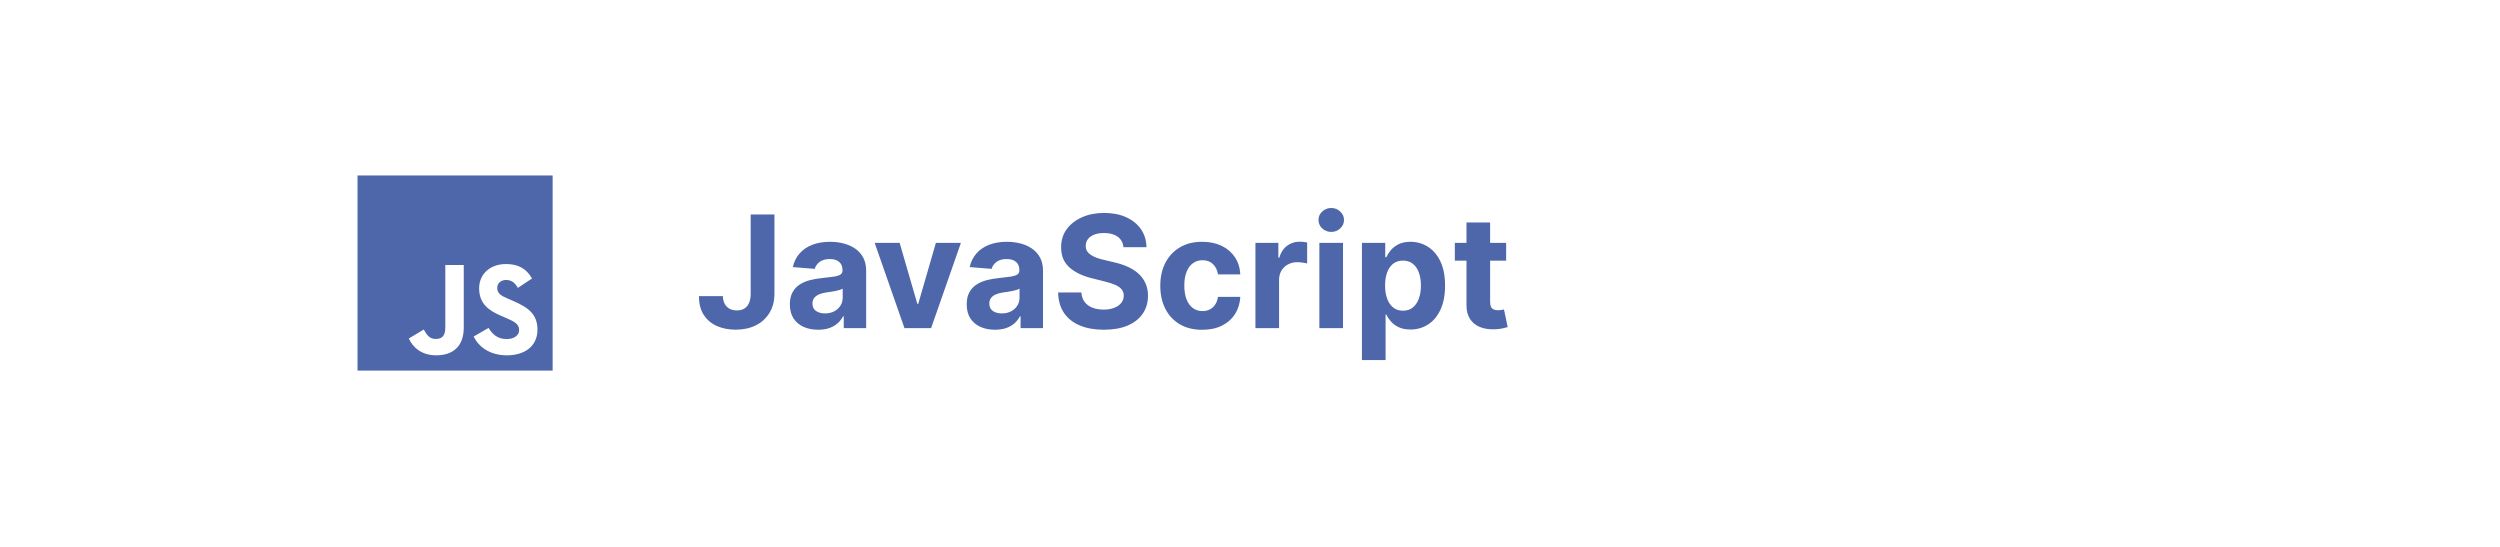 <svg width="320" height="70" viewBox="0 0 320 70" fill="none" xmlns="http://www.w3.org/2000/svg">
<g filter="url(#filter0_d_6_427)">
<rect x="25" y="10" width="270" height="50" rx="15" fill="white"/>
</g>
<path d="M45.763 22.462H70.737V47.438H45.763V22.462ZM52.325 43.331C52.88 44.51 53.977 45.481 55.85 45.481C57.931 45.481 59.36 44.371 59.36 41.943V33.923H57.001V41.888C57.001 43.081 56.516 43.386 55.752 43.386C54.948 43.386 54.615 42.831 54.24 42.179L52.325 43.331ZM60.623 43.081C61.316 44.441 62.718 45.481 64.91 45.481C67.13 45.481 68.795 44.33 68.795 42.207C68.795 40.25 67.671 39.376 65.673 38.516L65.09 38.266C64.078 37.836 63.647 37.545 63.647 36.851C63.647 36.282 64.078 35.838 64.771 35.838C65.437 35.838 65.881 36.129 66.284 36.851L68.101 35.644C67.338 34.312 66.256 33.798 64.771 33.798C62.676 33.798 61.33 35.13 61.33 36.892C61.33 38.807 62.454 39.709 64.147 40.431L64.73 40.68C65.812 41.152 66.45 41.444 66.45 42.248C66.45 42.914 65.826 43.4 64.855 43.4C63.703 43.4 63.037 42.803 62.537 41.971L60.623 43.081Z" fill="#4E67AA"/>
<path d="M96.088 27.454H99.128V37.597C99.128 38.534 98.917 39.349 98.496 40.04C98.079 40.731 97.499 41.264 96.756 41.638C96.012 42.012 95.148 42.199 94.163 42.199C93.287 42.199 92.492 42.045 91.777 41.737C91.067 41.425 90.503 40.951 90.087 40.317C89.67 39.678 89.464 38.875 89.469 37.909H92.53C92.539 38.293 92.617 38.622 92.764 38.896C92.916 39.166 93.122 39.374 93.382 39.521C93.647 39.663 93.96 39.734 94.32 39.734C94.698 39.734 95.018 39.654 95.278 39.493C95.544 39.327 95.745 39.086 95.882 38.769C96.019 38.451 96.088 38.061 96.088 37.597V27.454ZM104.724 42.206C104.028 42.206 103.408 42.085 102.864 41.844C102.319 41.597 101.888 41.235 101.571 40.757C101.259 40.274 101.102 39.673 101.102 38.953C101.102 38.347 101.214 37.838 101.436 37.426C101.659 37.014 101.962 36.683 102.345 36.432C102.729 36.181 103.164 35.992 103.652 35.864C104.144 35.736 104.661 35.646 105.2 35.594C105.835 35.528 106.346 35.466 106.734 35.409C107.123 35.347 107.404 35.258 107.58 35.139C107.755 35.021 107.842 34.846 107.842 34.614V34.571C107.842 34.121 107.7 33.773 107.416 33.527C107.137 33.281 106.739 33.158 106.223 33.158C105.679 33.158 105.245 33.278 104.923 33.52C104.601 33.757 104.388 34.055 104.284 34.415L101.486 34.188C101.628 33.525 101.907 32.952 102.324 32.469C102.741 31.981 103.278 31.607 103.936 31.347C104.599 31.081 105.366 30.949 106.237 30.949C106.843 30.949 107.423 31.02 107.977 31.162C108.536 31.304 109.031 31.524 109.462 31.822C109.897 32.121 110.241 32.504 110.491 32.973C110.742 33.437 110.868 33.993 110.868 34.642V42H107.999V40.487H107.913C107.738 40.828 107.504 41.129 107.21 41.389C106.917 41.645 106.564 41.846 106.152 41.993C105.74 42.135 105.264 42.206 104.724 42.206ZM105.591 40.118C106.036 40.118 106.429 40.03 106.77 39.855C107.111 39.675 107.378 39.434 107.572 39.131C107.767 38.828 107.864 38.484 107.864 38.101V36.943C107.769 37.005 107.639 37.062 107.473 37.114C107.312 37.161 107.13 37.206 106.926 37.249C106.723 37.286 106.519 37.322 106.315 37.355C106.112 37.383 105.927 37.41 105.761 37.433C105.406 37.485 105.096 37.568 104.831 37.682C104.566 37.795 104.36 37.949 104.213 38.144C104.066 38.333 103.993 38.57 103.993 38.854C103.993 39.266 104.142 39.581 104.44 39.798C104.743 40.011 105.127 40.118 105.591 40.118ZM122.995 31.091L119.181 42H115.772L111.958 31.091H115.154L117.42 38.896H117.533L119.792 31.091H122.995ZM127.361 42.206C126.665 42.206 126.045 42.085 125.5 41.844C124.956 41.597 124.525 41.235 124.208 40.757C123.895 40.274 123.739 39.673 123.739 38.953C123.739 38.347 123.85 37.838 124.073 37.426C124.295 37.014 124.598 36.683 124.982 36.432C125.365 36.181 125.801 35.992 126.289 35.864C126.781 35.736 127.297 35.646 127.837 35.594C128.471 35.528 128.983 35.466 129.371 35.409C129.759 35.347 130.041 35.258 130.216 35.139C130.391 35.021 130.479 34.846 130.479 34.614V34.571C130.479 34.121 130.337 33.773 130.053 33.527C129.774 33.281 129.376 33.158 128.86 33.158C128.315 33.158 127.882 33.278 127.56 33.52C127.238 33.757 127.025 34.055 126.921 34.415L124.123 34.188C124.265 33.525 124.544 32.952 124.961 32.469C125.377 31.981 125.915 31.607 126.573 31.347C127.236 31.081 128.003 30.949 128.874 30.949C129.48 30.949 130.06 31.02 130.614 31.162C131.173 31.304 131.667 31.524 132.098 31.822C132.534 32.121 132.877 32.504 133.128 32.973C133.379 33.437 133.505 33.993 133.505 34.642V42H130.635V40.487H130.55C130.375 40.828 130.141 41.129 129.847 41.389C129.553 41.645 129.201 41.846 128.789 41.993C128.377 42.135 127.901 42.206 127.361 42.206ZM128.228 40.118C128.673 40.118 129.066 40.03 129.407 39.855C129.748 39.675 130.015 39.434 130.209 39.131C130.403 38.828 130.5 38.484 130.5 38.101V36.943C130.406 37.005 130.275 37.062 130.11 37.114C129.949 37.161 129.766 37.206 129.563 37.249C129.359 37.286 129.156 37.322 128.952 37.355C128.748 37.383 128.564 37.41 128.398 37.433C128.043 37.485 127.733 37.568 127.468 37.682C127.203 37.795 126.997 37.949 126.85 38.144C126.703 38.333 126.63 38.57 126.63 38.854C126.63 39.266 126.779 39.581 127.077 39.798C127.38 40.011 127.764 40.118 128.228 40.118ZM143.799 31.638C143.743 31.065 143.499 30.62 143.068 30.303C142.637 29.985 142.052 29.827 141.314 29.827C140.812 29.827 140.388 29.898 140.042 30.04C139.697 30.177 139.431 30.369 139.247 30.615C139.067 30.861 138.977 31.141 138.977 31.453C138.967 31.713 139.022 31.941 139.14 32.135C139.263 32.329 139.431 32.497 139.645 32.639C139.858 32.776 140.104 32.897 140.383 33.001C140.663 33.101 140.961 33.186 141.278 33.257L142.585 33.57C143.219 33.712 143.802 33.901 144.332 34.138C144.862 34.374 145.322 34.666 145.71 35.011C146.098 35.357 146.399 35.764 146.612 36.233C146.83 36.702 146.941 37.239 146.946 37.845C146.941 38.735 146.714 39.507 146.264 40.16C145.819 40.809 145.175 41.313 144.332 41.673C143.494 42.028 142.483 42.206 141.299 42.206C140.125 42.206 139.102 42.026 138.231 41.666C137.365 41.306 136.688 40.774 136.2 40.068C135.717 39.358 135.464 38.48 135.44 37.433H138.416C138.449 37.921 138.589 38.328 138.835 38.655C139.086 38.977 139.42 39.221 139.836 39.386C140.258 39.547 140.734 39.628 141.264 39.628C141.785 39.628 142.237 39.552 142.62 39.401C143.009 39.249 143.309 39.038 143.522 38.769C143.735 38.499 143.842 38.188 143.842 37.838C143.842 37.511 143.745 37.237 143.551 37.014C143.361 36.792 143.082 36.602 142.713 36.446C142.348 36.29 141.901 36.148 141.37 36.02L139.787 35.622C138.56 35.324 137.592 34.858 136.882 34.223C136.172 33.589 135.819 32.734 135.824 31.659C135.819 30.778 136.053 30.009 136.527 29.351C137.005 28.693 137.661 28.179 138.494 27.81C139.327 27.44 140.274 27.256 141.335 27.256C142.414 27.256 143.357 27.44 144.162 27.81C144.971 28.179 145.601 28.693 146.051 29.351C146.501 30.009 146.733 30.771 146.747 31.638H143.799ZM153.886 42.213C152.769 42.213 151.808 41.976 151.003 41.503C150.203 41.025 149.587 40.362 149.156 39.514C148.73 38.667 148.517 37.691 148.517 36.588C148.517 35.471 148.732 34.49 149.163 33.648C149.599 32.8 150.217 32.14 151.017 31.666C151.817 31.188 152.769 30.949 153.872 30.949C154.824 30.949 155.657 31.122 156.372 31.467C157.087 31.813 157.653 32.298 158.07 32.923C158.486 33.548 158.716 34.282 158.759 35.125H155.903C155.823 34.581 155.61 34.142 155.264 33.811C154.923 33.475 154.476 33.307 153.922 33.307C153.453 33.307 153.044 33.435 152.693 33.69C152.348 33.941 152.078 34.308 151.884 34.791C151.689 35.274 151.592 35.859 151.592 36.545C151.592 37.242 151.687 37.833 151.876 38.321C152.071 38.809 152.343 39.18 152.693 39.436C153.044 39.692 153.453 39.82 153.922 39.82C154.268 39.82 154.578 39.749 154.852 39.606C155.132 39.465 155.361 39.258 155.541 38.989C155.726 38.714 155.847 38.385 155.903 38.001H158.759C158.711 38.835 158.484 39.569 158.077 40.203C157.674 40.833 157.118 41.325 156.408 41.68C155.697 42.035 154.857 42.213 153.886 42.213ZM160.696 42V31.091H163.629V32.994H163.743C163.941 32.317 164.275 31.806 164.744 31.46C165.213 31.11 165.752 30.935 166.363 30.935C166.515 30.935 166.678 30.944 166.853 30.963C167.029 30.982 167.182 31.008 167.315 31.041V33.726C167.173 33.683 166.976 33.645 166.725 33.612C166.475 33.579 166.245 33.562 166.037 33.562C165.592 33.562 165.194 33.66 164.843 33.854C164.498 34.043 164.223 34.308 164.02 34.649C163.821 34.99 163.721 35.383 163.721 35.828V42H160.696ZM168.879 42V31.091H171.905V42H168.879ZM170.399 29.685C169.949 29.685 169.563 29.535 169.241 29.237C168.924 28.934 168.766 28.572 168.766 28.151C168.766 27.734 168.924 27.376 169.241 27.078C169.563 26.775 169.949 26.624 170.399 26.624C170.849 26.624 171.232 26.775 171.55 27.078C171.872 27.376 172.033 27.734 172.033 28.151C172.033 28.572 171.872 28.934 171.55 29.237C171.232 29.535 170.849 29.685 170.399 29.685ZM174.328 46.091V31.091H177.311V32.923H177.446C177.579 32.63 177.771 32.331 178.022 32.028C178.277 31.721 178.609 31.465 179.016 31.261C179.428 31.053 179.939 30.949 180.55 30.949C181.346 30.949 182.079 31.157 182.752 31.574C183.424 31.986 183.962 32.608 184.364 33.442C184.766 34.27 184.968 35.31 184.968 36.56C184.968 37.776 184.771 38.804 184.378 39.642C183.99 40.475 183.46 41.108 182.787 41.538C182.12 41.965 181.372 42.178 180.543 42.178C179.956 42.178 179.456 42.081 179.044 41.886C178.637 41.692 178.303 41.448 178.043 41.155C177.783 40.856 177.584 40.556 177.446 40.253H177.354V46.091H174.328ZM177.29 36.545C177.29 37.194 177.38 37.76 177.56 38.243C177.74 38.726 178 39.102 178.341 39.372C178.682 39.637 179.096 39.77 179.584 39.77C180.077 39.77 180.493 39.635 180.834 39.365C181.175 39.09 181.433 38.712 181.608 38.229C181.788 37.741 181.878 37.18 181.878 36.545C181.878 35.916 181.791 35.362 181.615 34.883C181.44 34.405 181.182 34.031 180.841 33.761C180.5 33.492 180.081 33.356 179.584 33.356C179.092 33.356 178.675 33.487 178.334 33.747C177.998 34.008 177.74 34.377 177.56 34.855C177.38 35.333 177.29 35.897 177.29 36.545ZM192.787 31.091V33.364H186.218V31.091H192.787ZM187.709 28.477H190.735V38.648C190.735 38.927 190.777 39.145 190.863 39.301C190.948 39.453 191.066 39.559 191.218 39.621C191.374 39.682 191.554 39.713 191.757 39.713C191.9 39.713 192.042 39.701 192.184 39.678C192.326 39.649 192.435 39.628 192.51 39.614L192.986 41.865C192.835 41.912 192.622 41.967 192.347 42.028C192.072 42.095 191.739 42.135 191.346 42.149C190.616 42.178 189.977 42.081 189.428 41.858C188.883 41.635 188.46 41.29 188.157 40.821C187.854 40.352 187.704 39.76 187.709 39.045V28.477Z" fill="#4E67AA"/>
<defs>
<filter id="filter0_d_6_427" x="22" y="9" width="280" height="60" filterUnits="userSpaceOnUse" color-interpolation-filters="sRGB">
<feFlood flood-opacity="0" result="BackgroundImageFix"/>
<feColorMatrix in="SourceAlpha" type="matrix" values="0 0 0 0 0 0 0 0 0 0 0 0 0 0 0 0 0 0 127 0" result="hardAlpha"/>
<feOffset dx="2" dy="4"/>
<feGaussianBlur stdDeviation="2.5"/>
<feComposite in2="hardAlpha" operator="out"/>
<feColorMatrix type="matrix" values="0 0 0 0 0 0 0 0 0 0 0 0 0 0 0 0 0 0 0.25 0"/>
<feBlend mode="normal" in2="BackgroundImageFix" result="effect1_dropShadow_6_427"/>
<feBlend mode="normal" in="SourceGraphic" in2="effect1_dropShadow_6_427" result="shape"/>
</filter>
</defs>
</svg>
